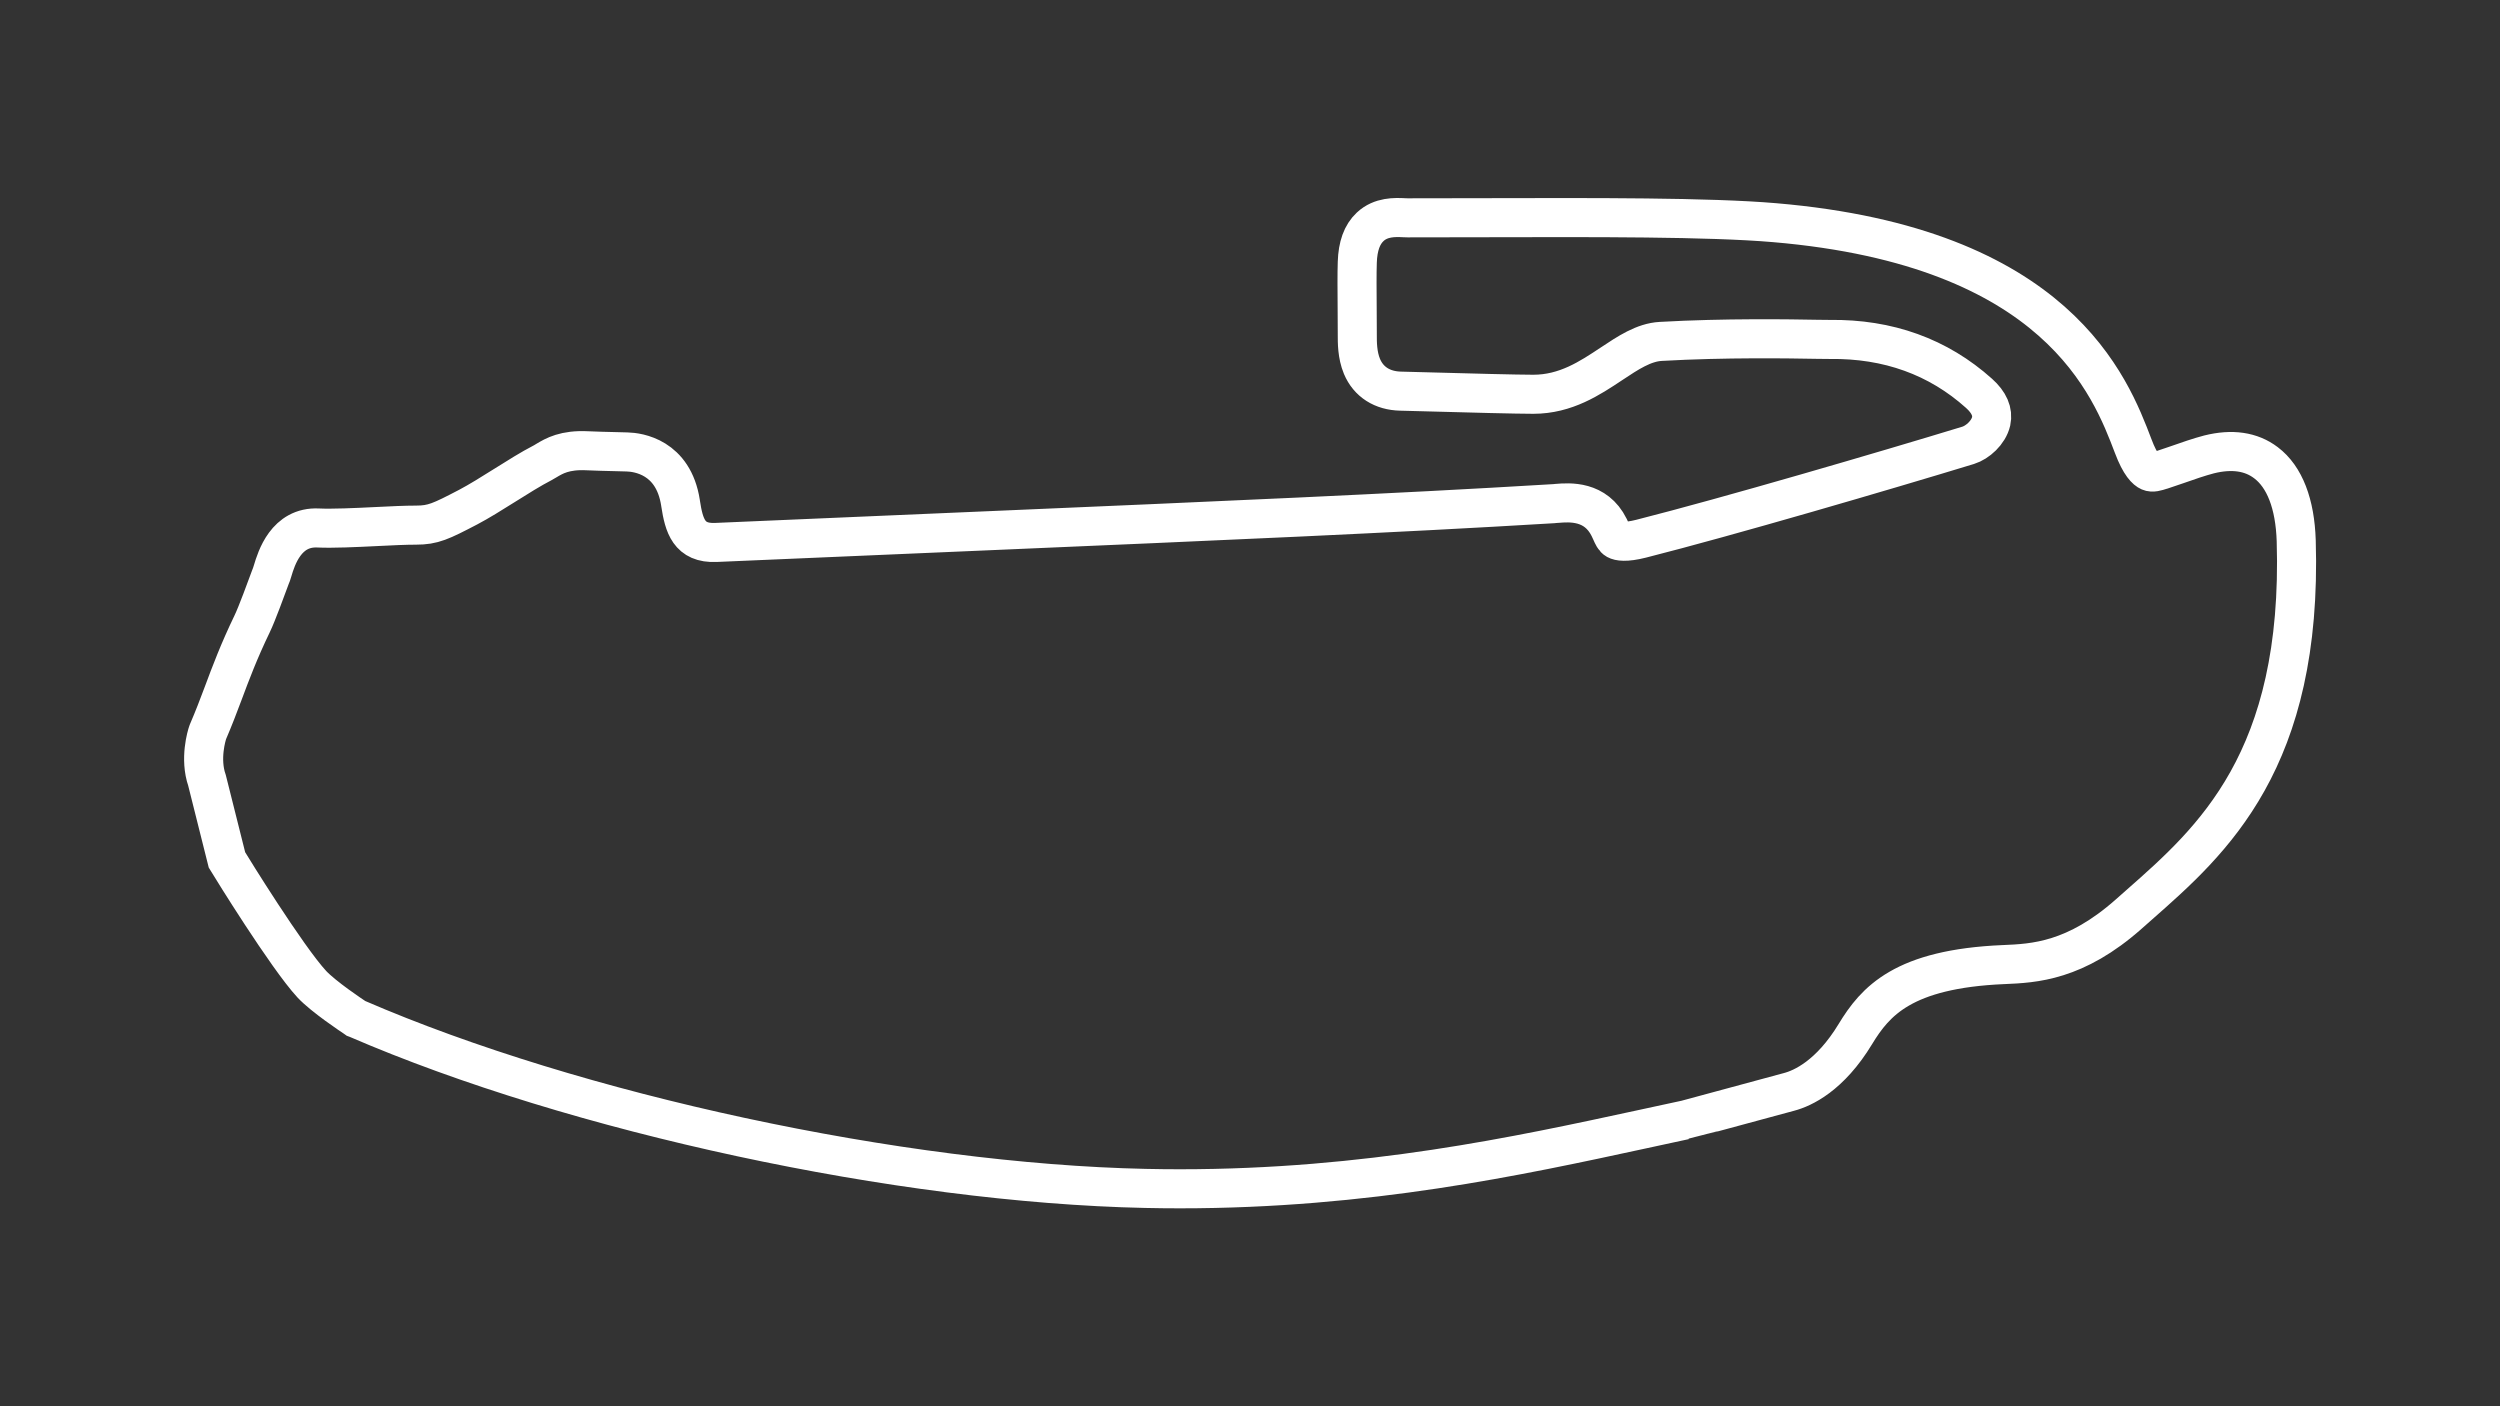 <?xml version="1.0" encoding="utf-8"?>
<!-- Generator: Adobe Illustrator 27.0.1, SVG Export Plug-In . SVG Version: 6.00 Build 0)  -->
<svg version="1.1" id="Moto_-_Config" xmlns="http://www.w3.org/2000/svg" xmlns:xlink="http://www.w3.org/1999/xlink" x="0px"
	 y="0px" viewBox="0 0 1920 1080" style="enable-background:new 0 0 1920 1080;" xml:space="preserve">
<rect x="0" y="0" width="1920" height="1080" fill="#333333" stroke="none"/>
<style type="text/css">
	.st0{fill:none;stroke:#FFFFFF;stroke-width:30;stroke-miterlimit:10;}
</style>
<path class="st0" d="M906,913c-8.7,0-17.5-0.1-26.4-0.3c-188.5-4-437.4-57.6-605.4-130.3l-0.8-0.3l-0.7-0.5
	c-2.4-1.6-24.1-16-33.2-25.7c-19.3-20.9-62.6-91.1-64.4-94.2l-0.8-1.3L159,599.4c-5.8-16.7-0.2-34.8,0.5-36.8l0.3-0.8
	c4.3-10,7.9-19.4,11.6-29.3c5.9-15.8,12-32.1,22.3-53.5c3.5-7.2,10.9-27.4,14.1-36.1l0.6-1.5c0.2-0.7,0.6-1.9,1-3.1
	c2.8-9.3,10.3-34.1,35.1-32.8c10.7,0.5,28.6-0.3,44.4-1.1c11.7-0.6,22.7-1.1,30.7-1.1c13,0,19-2.9,39.9-13.8
	c8.2-4.3,18.3-10.6,28-16.7c10-6.3,20.4-12.8,29.3-17.4c1-0.5,1.9-1.1,2.9-1.7c5.9-3.5,14-8.4,31.5-7.5c5.5,0.3,15.2,0.5,23,0.7
	l7.4,0.2c8.3,0.2,35.5,3.7,41,38.9l0.1,0.7c2.6,16.9,6.4,30.8,27.1,29.9c77.6-3.4,147.7-6.4,209.5-9
	c179.1-7.7,308.5-13.2,434.3-20.8c0.7,0,1.4-0.1,2.2-0.2c9.6-0.8,29.7-2.3,40,18.4c0.5,1.1,1,2.2,1.5,3.2c1.5,3.4,2.4,5.4,4.2,6.4
	c1.8,1,6.8,2.2,19-0.9c66.6-16.9,186.9-52.1,251.1-71.7c7.1-2.2,15.6-9.7,17.6-18.4c1.6-7.3-1.5-14.5-9.3-21.5
	c-31.3-28.1-69.9-42-114.6-41.4c-1.5,0-4.7,0-9.6-0.1c-21.1-0.4-70.8-1.2-120.2,1.6c-13.1,0.7-25.2,8.8-38,17.3
	c-16.4,10.9-35,23.3-59.9,23.3c-12.4,0-50.9-1-79.1-1.8c-9.7-0.3-17.9-0.5-22.8-0.6c-14.1-0.3-24.7-7.1-29.7-19
	c-3.7-8.9-3.6-18.6-3.6-24.4v-0.7c0-5.3,0-12.7-0.1-20.5c-0.1-12.1-0.2-25.9,0.1-34.4c0.4-12.4,3.6-21.3,9.9-27.2
	c8.3-7.8,19.3-7.3,25.8-7c1.1,0,2.1,0.1,2.9,0.1c19,0,39-0.1,58.4-0.1c85.1-0.2,173.1-0.5,223.4,3.8
	c217.5,18.5,258.1,125.9,275.5,171.6c5.5,14.7,10.2,18.5,12.5,19.5c2.3,1,5,0.2,9.3-1.2l0.4-0.1c3.3-1.1,7.1-2.4,11.2-3.8
	c8.2-2.9,17.5-6.1,24.8-8c17.6-4.4,32.4-2.3,43.8,6.4c14.3,10.8,22.3,31.5,23.2,59.9c5.1,168.9-64.6,230.3-120.6,279.6l-7.8,6.9
	c-41.2,36.6-73,38-96.2,39h-0.2c-77.1,3.3-98.5,28.2-113.8,53.4c-19.4,32-40.3,41.6-51,44.4c-47.2,12.7-79.2,21.5-79.5,21.5
	l-0.6,0.1c-10.7,2.3-21.7,4.7-33.3,7.2C1166.2,887.8,1050.5,913,906,913z"/>
</svg>

